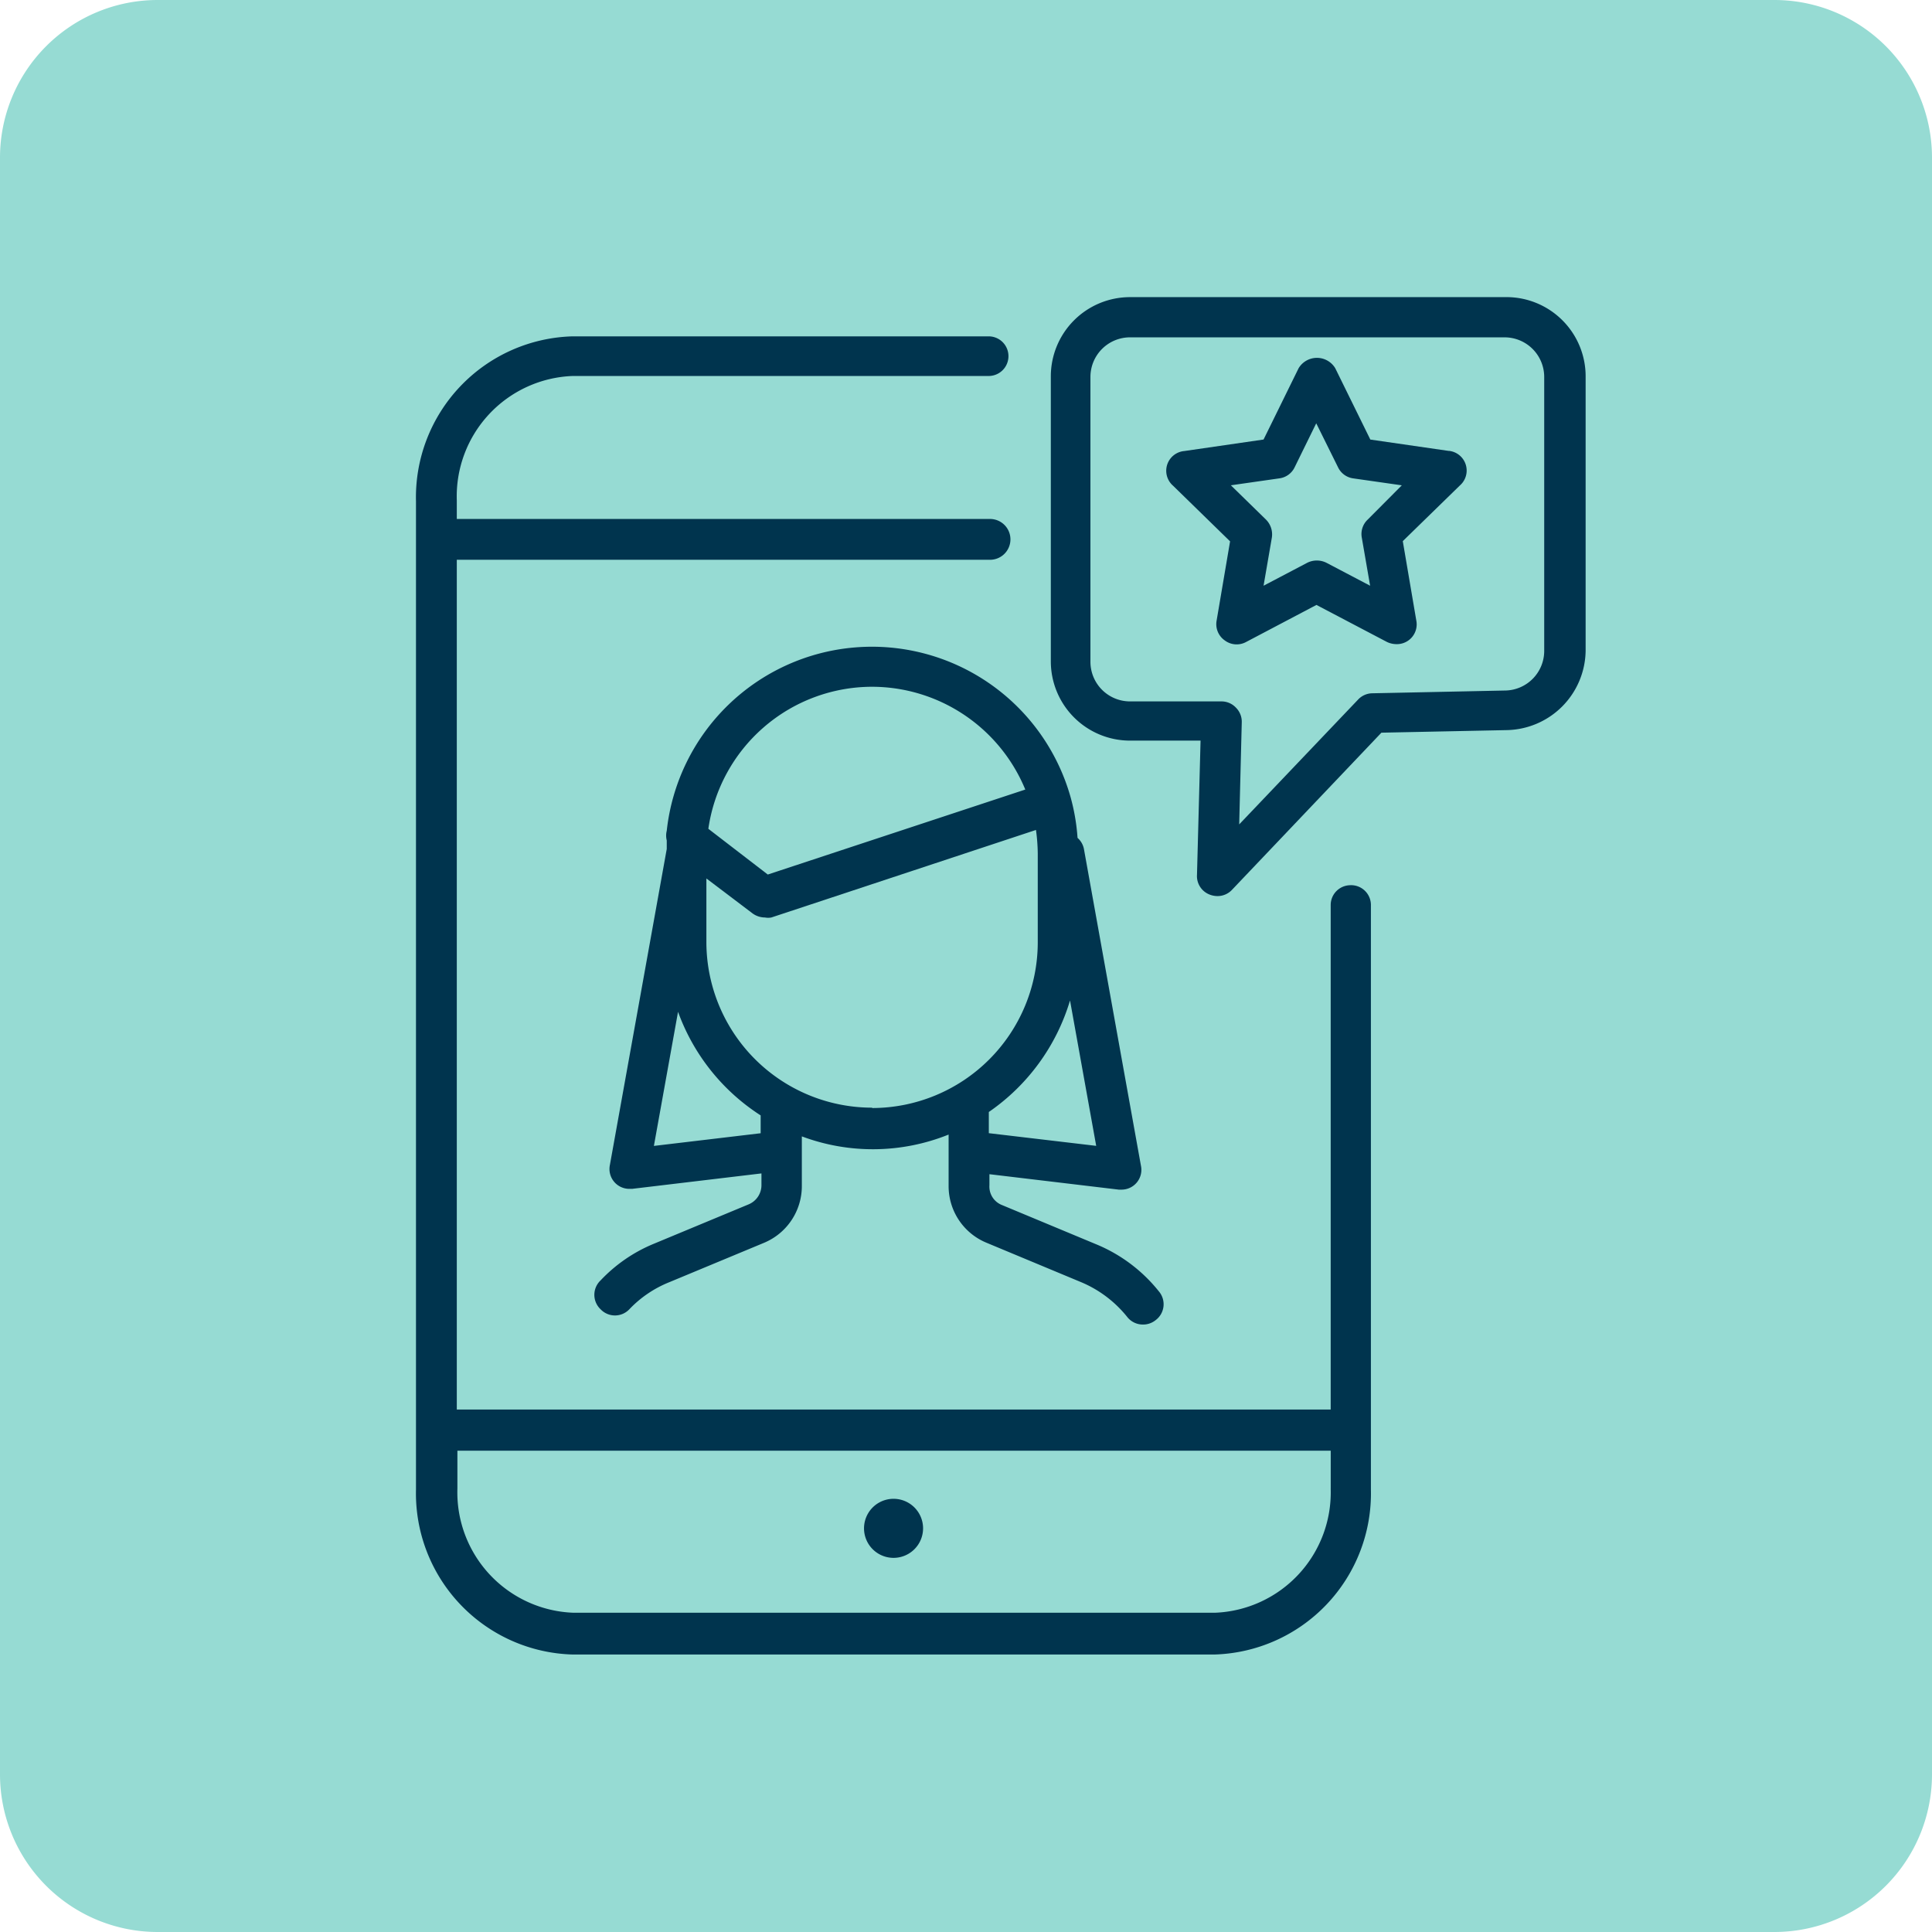 <svg width="64" height="64" fill="none" xmlns="http://www.w3.org/2000/svg"><path d="M58.777 0H5.223A5.223 5.223 0 0 0 0 5.223v53.554A5.223 5.223 0 0 0 5.223 64h53.554A5.223 5.223 0 0 0 64 58.777V5.223A5.223 5.223 0 0 0 58.777 0Z" fill="#96DBD3"/><path d="M44.737 29.324a.656.656 0 0 0-.656.656v16.712H15.132V18.543H32.77a.676.676 0 1 0 0-1.351H15.132v-.617a3.99 3.99 0 0 1 3.839-4.12H32.75a.656.656 0 1 0 0-1.313H18.97a5.335 5.335 0 0 0-5.19 5.466v32.734a5.341 5.341 0 0 0 5.19 5.466h21.26a5.34 5.34 0 0 0 5.183-5.465v-19.35a.656.656 0 0 0-.676-.67Zm-.656 19.986a3.99 3.99 0 0 1-3.832 4.114H18.99a3.99 3.99 0 0 1-3.838-4.114v-1.254h28.93v1.254Z" fill="#00344E"/><path d="M49.842 9.843H37.435a2.624 2.624 0 0 0-2.625 2.624v9.442a2.625 2.625 0 0 0 2.624 2.625h2.336l-.118 4.442a.656.656 0 0 0 .414.656.722.722 0 0 0 .262.052.657.657 0 0 0 .486-.21l4.947-5.203 4.14-.085a2.664 2.664 0 0 0 2.625-2.625v-9.074a2.624 2.624 0 0 0-2.684-2.644Zm1.312 11.718a1.313 1.313 0 0 1-1.273 1.313l-4.422.092a.657.657 0 0 0-.472.21l-3.937 4.133.085-3.379a.656.656 0 0 0-.19-.485.655.655 0 0 0-.486-.21h-3.025a1.312 1.312 0 0 1-1.312-1.313v-9.435a1.312 1.312 0 0 1 1.313-1.312h12.407a1.313 1.313 0 0 1 1.312 1.312v9.074Z" fill="#00344E"/><path d="m48.018 14.941-2.624-.38-1.162-2.363a.708.708 0 0 0-1.214 0l-1.161 2.362-2.625.381a.656.656 0 0 0-.374 1.148l1.89 1.844-.446 2.625a.656.656 0 0 0 .269.656.656.656 0 0 0 .709.052l2.329-1.227 2.336 1.227a.741.741 0 0 0 .315.072.655.655 0 0 0 .656-.787l-.447-2.625 1.89-1.843a.656.656 0 0 0-.374-1.149l.033.007Zm-2.71 2.27a.656.656 0 0 0-.197.597l.276 1.595-1.437-.755a.709.709 0 0 0-.656 0l-1.437.755.275-1.595a.695.695 0 0 0-.196-.597l-1.162-1.135 1.608-.23a.656.656 0 0 0 .505-.367l.715-1.457.722 1.457a.655.655 0 0 0 .505.368l1.608.23-1.129 1.134ZM29.6 51.606a.978.978 0 1 0 0-1.956.978.978 0 0 0 0 1.956Zm7.46-12.198h.08a.656.656 0 0 0 .655-.793l-1.89-10.499a.657.657 0 0 0-.21-.36 6.749 6.749 0 0 0-.235-1.365 6.837 6.837 0 0 0-13.373 1.128.658.658 0 0 0 0 .322v.282l-1.883 10.465a.657.657 0 0 0 .656.794h.08l4.284-.511v.367a.69.69 0 0 1-.42.656l-3.156 1.312a5.08 5.08 0 0 0-1.752 1.208.657.657 0 0 0 0 .958.656.656 0 0 0 .951 0 3.749 3.749 0 0 1 1.313-.893l3.156-1.312a2.034 2.034 0 0 0 1.246-1.877v-1.646a6.713 6.713 0 0 0 4.862-.06v1.706a2.028 2.028 0 0 0 1.254 1.877l3.149 1.312c.59.25 1.108.642 1.51 1.142a.656.656 0 0 0 .524.256.656.656 0 0 0 .42-.145.657.657 0 0 0 .111-.95 5.182 5.182 0 0 0-2.047-1.55l-3.15-1.312a.656.656 0 0 1-.419-.656v-.367l4.285.511Zm-.747-1.45-3.557-.42v-.702a6.876 6.876 0 0 0 2.69-3.694l.867 4.816ZM28.892 22.75a5.5 5.5 0 0 1 5.072 3.405l-8.53 2.815-1.969-1.515a5.486 5.486 0 0 1 5.427-4.705Zm-3.694 14.79-3.537.42.8-4.443a6.837 6.837 0 0 0 2.737 3.432v.59Zm3.694-.847A5.492 5.492 0 0 1 23.4 31.2v-2.1l1.535 1.162c.119.085.26.13.407.131a.57.57 0 0 0 .21 0l8.766-2.9c.036.259.056.52.059.78v2.96a5.492 5.492 0 0 1-5.485 5.472v-.013Z" fill="#00344E"/></svg>